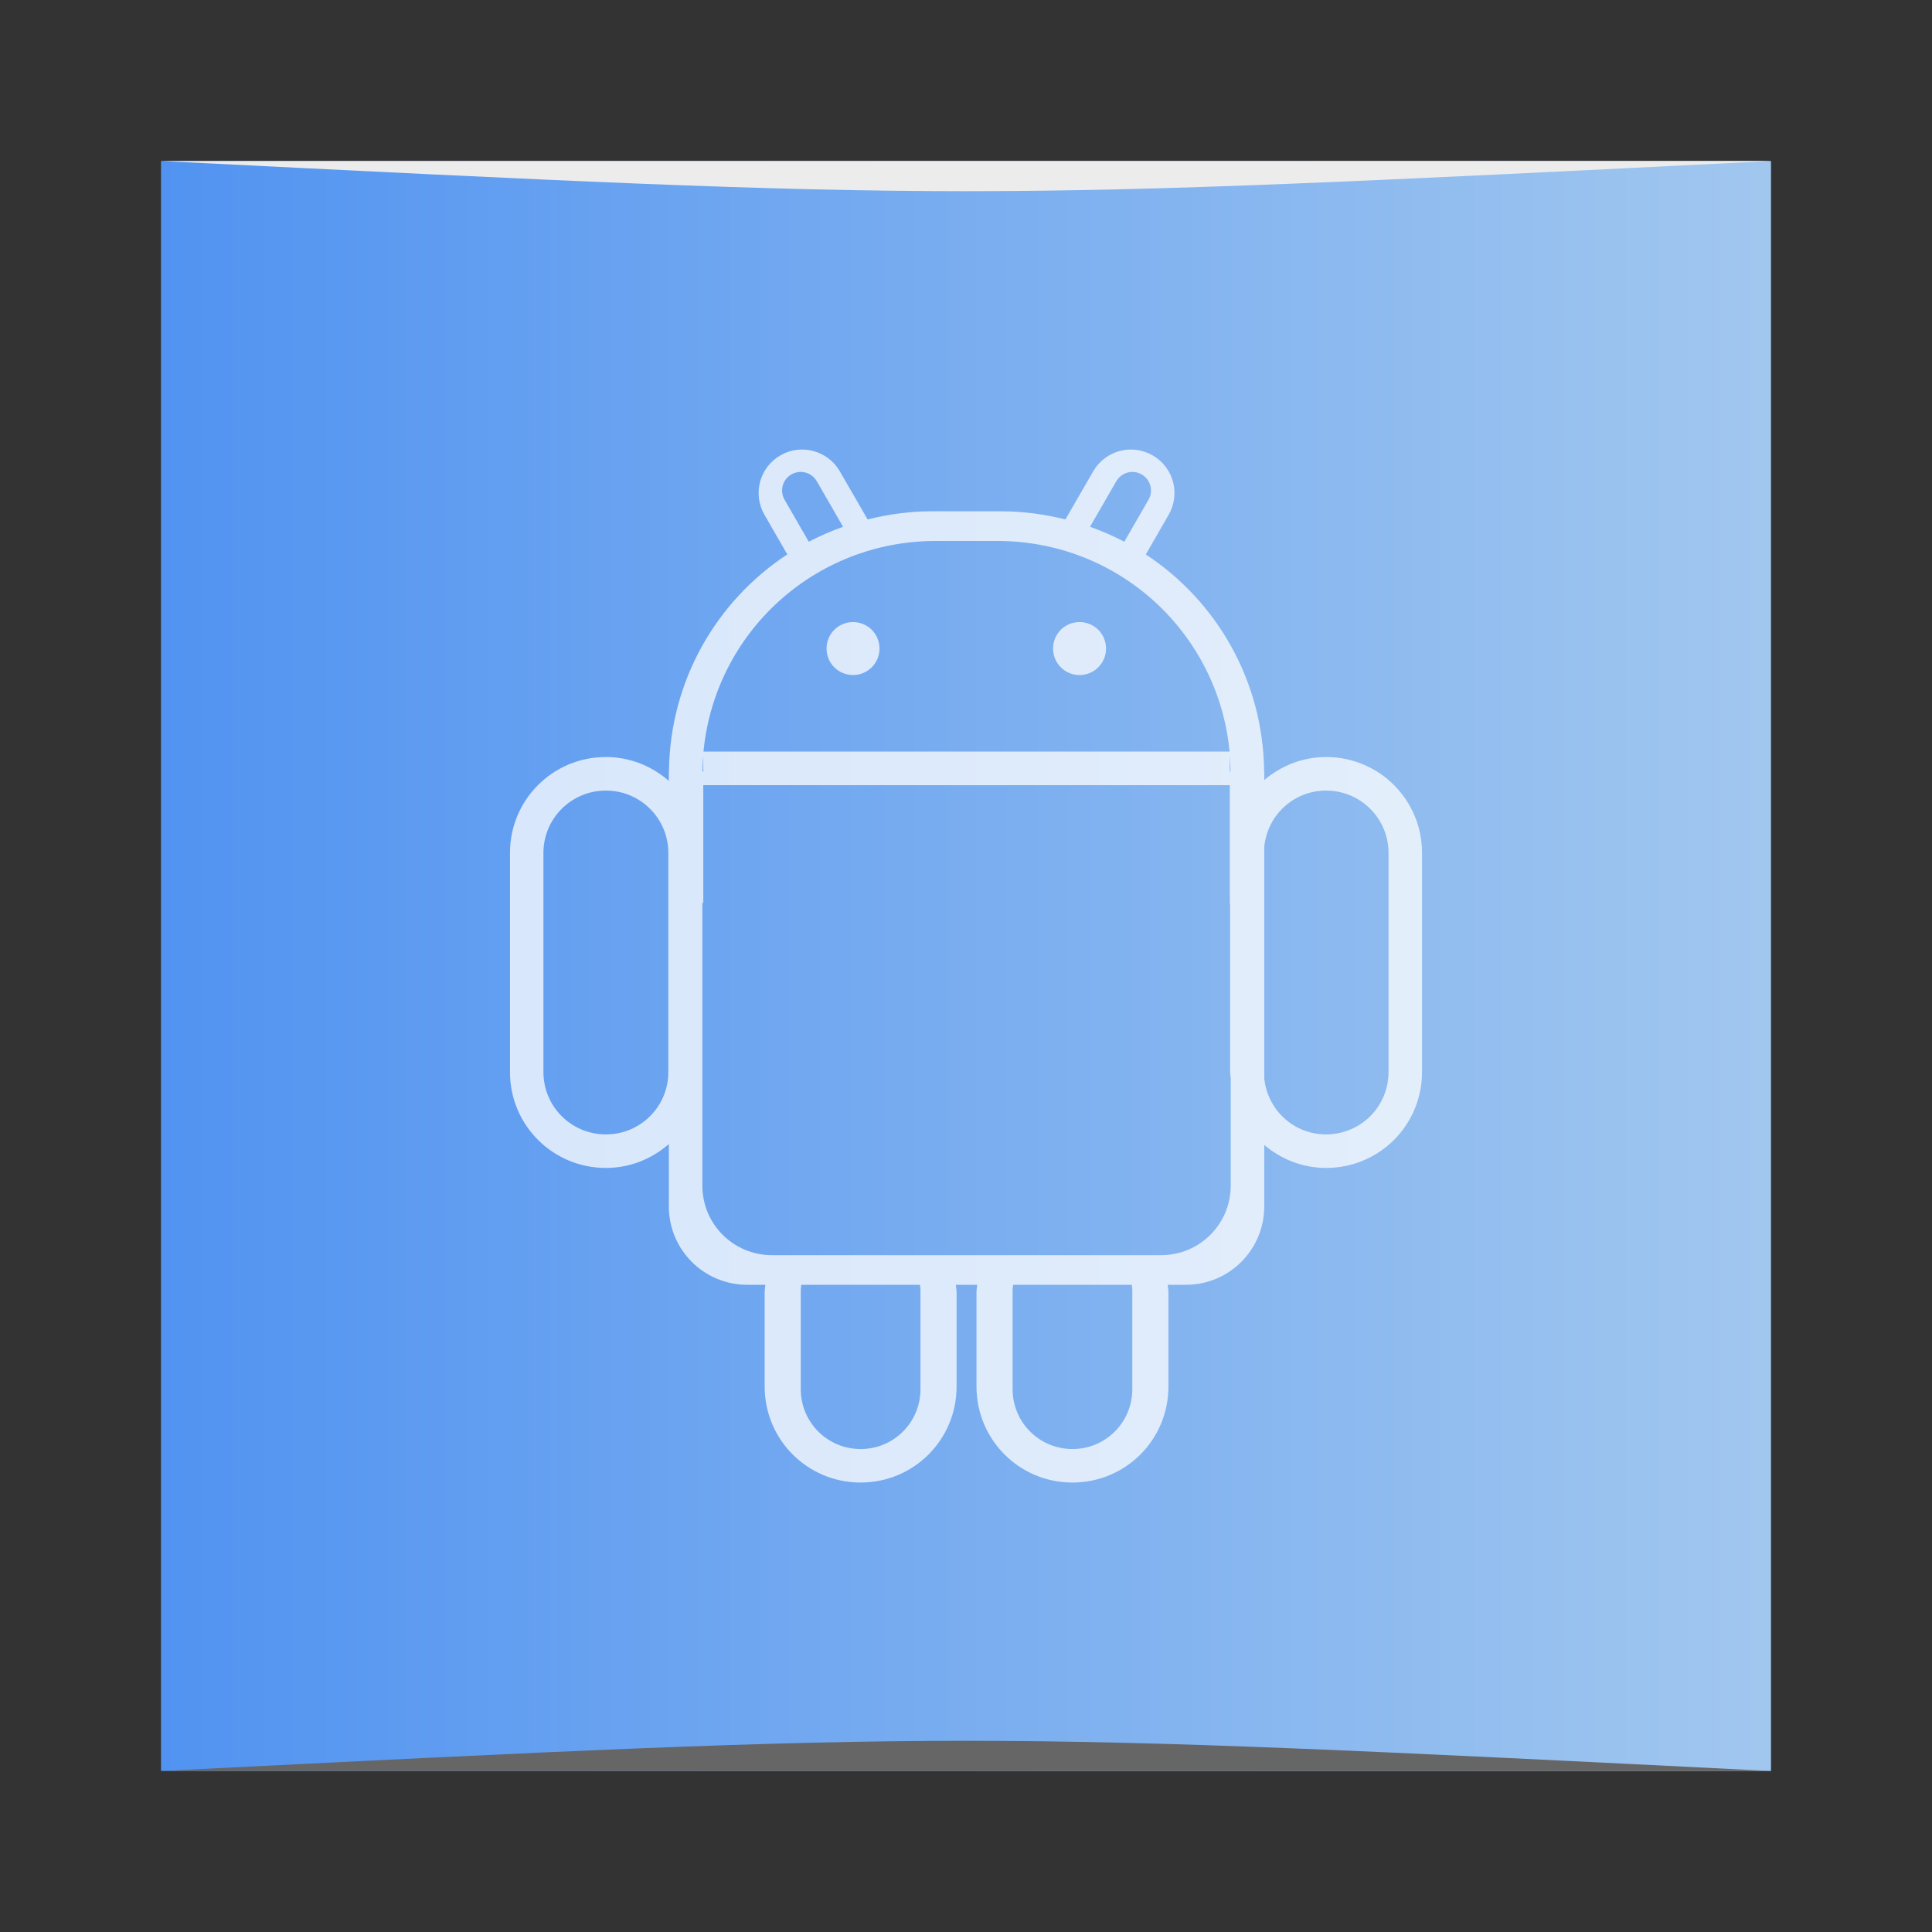 <?xml version="1.0" encoding="UTF-8" standalone="no"?>
<!-- Created with Inkscape (http://www.inkscape.org/) -->

<svg
   xmlns:dc="http://purl.org/dc/elements/1.1/"
   xmlns:cc="http://creativecommons.org/ns#"
   xmlns:rdf="http://www.w3.org/1999/02/22-rdf-syntax-ns#"
   xmlns:svg="http://www.w3.org/2000/svg"
   xmlns="http://www.w3.org/2000/svg"
   xmlns:xlink="http://www.w3.org/1999/xlink"
   xmlns:sodipodi="http://sodipodi.sourceforge.net/DTD/sodipodi-0.dtd"
   xmlns:inkscape="http://www.inkscape.org/namespaces/inkscape"
   width="48"
   height="48"
   id="svg5453"
   version="1.1"
   inkscape:version="0.48.4 r9939"
   sodipodi:docname="android-studio.svg">
  <rect width="100%" height="100%" fill="#333333" stroke="none"/>
  <defs
     id="defs5455">
    <linearGradient
       id="linearGradient3772">
      <stop
         style="stop-color:#d2e4f5;stop-opacity:1;"
         offset="0"
         id="stop3774" />
      <stop
         style="stop-color:#ffffff;stop-opacity:1;"
         offset="1"
         id="stop3776" />
    </linearGradient>
    <linearGradient
       inkscape:collect="always"
       id="linearGradient4769">
      <stop
         style="stop-color:#ffffff;stop-opacity:1;"
         offset="0"
         id="stop4771" />
      <stop
         style="stop-color:#ffffff;stop-opacity:0;"
         offset="1"
         id="stop4773" />
    </linearGradient>
    <linearGradient
       id="linearGradient4592">
      <stop
         style="stop-color:#5193f1;stop-opacity:1;"
         offset="0"
         id="stop4594" />
      <stop
         style="stop-color:#a1c7ef;stop-opacity:1;"
         offset="1"
         id="stop4596" />
    </linearGradient>
    <linearGradient
       inkscape:collect="always"
       xlink:href="#linearGradient4592"
       id="linearGradient4598"
       x1="384.571"
       y1="-522.798"
       x2="432.571"
       y2="-522.798"
       gradientUnits="userSpaceOnUse"
       gradientTransform="matrix(0.833,0,0,0.833,68.095,-87.3)" />
    <radialGradient
       inkscape:collect="always"
       xlink:href="#linearGradient4769"
       id="radialGradient4775"
       cx="408.571"
       cy="-523.798"
       fx="408.571"
       fy="-523.798"
       r="24"
       gradientUnits="userSpaceOnUse" />
  </defs>
  <sodipodi:namedview
     id="base"
     pagecolor="#ffffff"
     bordercolor="#666666"
     borderopacity="1.0"
     inkscape:pageopacity="0"
     inkscape:pageshadow="2"
     inkscape:zoom="4"
     inkscape:cx="41.82101"
     inkscape:cy="-22.550514"
     inkscape:document-units="px"
     inkscape:current-layer="layer1"
     showgrid="true"
     fit-margin-top="0"
     fit-margin-left="0"
     fit-margin-right="0"
     fit-margin-bottom="0"
     inkscape:window-width="1871"
     inkscape:window-height="1056"
     inkscape:window-x="49"
     inkscape:window-y="24"
     inkscape:window-maximized="1"
     inkscape:snap-bbox="true">
    <inkscape:grid
       type="xygrid"
       id="grid3002" />
  </sodipodi:namedview>
  <g
     inkscape:label="Capa 1"
     inkscape:groupmode="layer"
     id="layer1"
     transform="translate(-384.571,-499.798)">
    <rect
       style="fill:url(#linearGradient4598);fill-opacity:1;stroke:none"
       id="rect2991-1-7"
       width="40"
       height="40"
       x="388.571"
       y="-543.798"
       ry="0"
       transform="scale(1,-1)" />
    <path
       style="opacity:0.75;fill:#ffffff;fill-opacity:1;fill-rule:evenodd;stroke:none"
       d="m 404.367,510.974 c -0.139,0.017 -0.277,0.062 -0.407,0.137 -0.519,0.3 -0.695,0.958 -0.396,1.477 l 0.567,0.984 c -1.757,1.155 -2.917,3.134 -2.94,5.397 l -0.003,0 0,0.23 c -0.419,-0.365 -0.962,-0.593 -1.563,-0.593 -1.321,0 -2.384,1.063 -2.384,2.384 l 0,5.441 c 0,1.321 1.063,2.384 2.384,2.384 0.602,0 1.145,-0.228 1.563,-0.593 l 0,1.547 c 0,1.079 0.869,1.949 1.948,1.949 l 0.451,0 c -0.005,0.062 -0.018,0.121 -0.018,0.184 l 0,2.345 c 0,1.321 1.063,2.384 2.384,2.384 1.321,0 2.384,-1.063 2.384,-2.384 l 0,-2.345 c 0,-0.063 -0.013,-0.122 -0.018,-0.184 l 0.531,0 c -0.005,0.062 -0.018,0.121 -0.018,0.184 l 0,2.345 c 0,1.321 1.063,2.384 2.384,2.384 1.321,0 2.384,-1.063 2.384,-2.384 l 0,-2.345 c 0,-0.063 -0.013,-0.122 -0.018,-0.184 l 0.451,0 c 1.079,0 1.948,-0.87 1.948,-1.949 l 0,-1.526 c 0.415,0.352 0.946,0.572 1.536,0.572 1.321,0 2.384,-1.063 2.384,-2.384 l 0,-5.441 c 0,-1.321 -1.063,-2.384 -2.384,-2.384 -0.59,0 -1.12,0.22 -1.536,0.572 l 0,-0.208 -0.003,0 c -0.022,-2.263 -1.183,-4.242 -2.94,-5.397 l 0.567,-0.984 c 0.3,-0.519 0.123,-1.178 -0.396,-1.477 -0.13,-0.075 -0.268,-0.119 -0.407,-0.137 -0.418,-0.052 -0.845,0.143 -1.07,0.533 l -0.691,1.195 c -0.511,-0.127 -1.043,-0.202 -1.594,-0.202 l -1.726,0 c -0.551,0 -1.084,0.075 -1.594,0.202 l -0.691,-1.195 c -0.225,-0.389 -0.652,-0.585 -1.07,-0.533 z m 0.041,0.552 c 0.178,-0.022 0.36,0.062 0.456,0.228 l 0.653,1.132 c -0.294,0.105 -0.579,0.227 -0.852,0.371 l -0.601,-1.042 c -0.128,-0.221 -0.052,-0.503 0.169,-0.63 0.055,-0.032 0.115,-0.051 0.174,-0.059 z m 8.354,0 c 0.059,0.007 0.119,0.027 0.174,0.059 0.221,0.128 0.297,0.409 0.169,0.63 l -0.601,1.042 c -0.273,-0.144 -0.557,-0.266 -0.852,-0.371 l 0.653,-1.132 c 0.096,-0.166 0.278,-0.25 0.456,-0.228 z m -4.943,1.712 1.531,0 c 3.021,0 5.488,2.287 5.77,5.233 l -13.071,0 c 0.282,-2.945 2.748,-5.233 5.77,-5.233 z m -2.055,2.015 c -0.364,0 -0.658,0.293 -0.658,0.658 0,0.364 0.293,0.658 0.658,0.658 0.364,0 0.658,-0.293 0.658,-0.658 0,-0.364 -0.293,-0.658 -0.658,-0.658 z m 5.628,0 c -0.364,0 -0.658,0.293 -0.658,0.658 0,0.364 0.293,0.658 0.658,0.658 0.364,0 0.658,-0.293 0.658,-0.658 0,-0.364 -0.293,-0.658 -0.658,-0.658 z m -9.348,3.319 0,0.397 -0.02,0 c 0.002,-0.134 0.009,-0.266 0.02,-0.397 z m 13.081,0 c 0.01,0.131 0.017,0.264 0.019,0.397 l -0.019,0 0,-0.397 z m -13.081,0.733 13.081,0 0,1.562 0,1.384 c 0.003,-0.005 0.005,-0.011 0.008,-0.016 l 0,4.197 c 0,0.05 0.012,0.096 0.015,0.145 l 0,2.677 c 0,0.958 -0.772,1.728 -1.73,1.728 l -9.667,0 c -0.958,0 -1.73,-0.77 -1.73,-1.728 l 0,-7.05 c 0.009,0.015 0.014,0.032 0.023,0.047 l 0,-0.309 0,-0.168 0,-0.907 0,-1.562 z m -2.42,0.135 c 0.86,0 1.552,0.692 1.552,1.552 l 0,5.438 c 0,0.86 -0.692,1.552 -1.552,1.552 -0.86,0 -1.552,-0.692 -1.552,-1.552 l 0,-5.438 c 0,-0.86 0.692,-1.552 1.552,-1.552 z m 17.893,0 c 0.86,0 1.552,0.692 1.552,1.552 l 0,5.438 c 0,0.86 -0.692,1.552 -1.552,1.552 -0.806,0 -1.456,-0.61 -1.536,-1.394 l 0,-4.646 0,-1.106 c 0.079,-0.785 0.729,-1.396 1.536,-1.396 z m -13.038,12.279 2.948,0 c 0.003,0.04 0.013,0.079 0.013,0.121 l 0,2.472 c 0,0.824 -0.663,1.487 -1.487,1.487 -0.824,0 -1.487,-0.663 -1.487,-1.487 l 0,-2.472 c 0,-0.041 0.01,-0.08 0.013,-0.121 z m 5.263,0 2.948,0 c 0.003,0.04 0.013,0.079 0.013,0.121 l 0,2.472 c 0,0.824 -0.663,1.487 -1.487,1.487 -0.824,0 -1.487,-0.663 -1.487,-1.487 l 0,-2.472 c 0,-0.041 0.01,-0.08 0.013,-0.121 z"
       id="rect4159"
       inkscape:connector-curvature="0" />
    <path
       style="fill:#ffffff;fill-opacity:0;fill-rule:evenodd;stroke:none"
       d="m 404.408,511.526 c -0.059,0.007 -0.119,0.027 -0.174,0.059 -0.2,0.116 -0.274,0.356 -0.192,0.565 0.037,-0.093 0.098,-0.177 0.192,-0.231 0.055,-0.032 0.115,-0.051 0.174,-0.059 0.178,-0.022 0.36,0.062 0.456,0.228 l 0.498,0.864 c 0.053,-0.02 0.101,-0.048 0.155,-0.067 l -0.653,-1.131 c -0.096,-0.166 -0.277,-0.25 -0.456,-0.228 z m 8.354,0 c -0.178,-0.022 -0.36,0.062 -0.456,0.228 l -0.653,1.131 c 0.053,0.019 0.102,0.046 0.155,0.067 l 0.498,-0.864 c 0.096,-0.166 0.277,-0.25 0.456,-0.228 0.059,0.007 0.119,0.027 0.174,0.059 0.093,0.054 0.155,0.137 0.192,0.229 0.081,-0.209 0.007,-0.448 -0.192,-0.563 -0.055,-0.032 -0.115,-0.051 -0.174,-0.059 z m -9.318,0.734 c -0.025,0.222 -4.4e-4,0.451 0.12,0.661 l 0.433,0.75 c 0.046,-0.032 0.087,-0.07 0.133,-0.101 l -0.566,-0.983 c -0.06,-0.105 -0.098,-0.215 -0.12,-0.327 z m 10.281,0 c -0.023,0.112 -0.06,0.222 -0.12,0.327 l -0.566,0.983 c 0.047,0.031 0.088,0.069 0.133,0.101 l 0.433,-0.75 c 0.121,-0.209 0.146,-0.439 0.12,-0.661 z m -5.906,0.977 c -3.021,0 -5.488,2.288 -5.77,5.233 l 0.047,0 c 0.43,-2.781 2.817,-4.899 5.723,-4.899 l 1.532,0 c 2.906,0 5.293,2.118 5.723,4.899 l 0.047,0 c -0.282,-2.945 -2.748,-5.233 -5.77,-5.233 l -1.532,0 z m -2.679,2.84 c -0.015,0.054 -0.034,0.107 -0.034,0.166 0,0.364 0.295,0.658 0.659,0.658 0.364,0 0.658,-0.293 0.658,-0.658 0,-0.059 -0.02,-0.112 -0.034,-0.166 -0.075,0.281 -0.318,0.492 -0.623,0.492 -0.305,0 -0.55,-0.211 -0.625,-0.492 z m 5.628,0 c -0.015,0.054 -0.034,0.107 -0.034,0.166 0,0.364 0.295,0.658 0.659,0.658 0.364,0 0.658,-0.293 0.658,-0.658 0,-0.059 -0.02,-0.112 -0.034,-0.166 -0.075,0.281 -0.318,0.492 -0.623,0.492 -0.305,0 -0.55,-0.211 -0.625,-0.492 z m -8.724,2.493 c -0.01,0.131 -0.017,0.264 -0.019,0.397 l 0.016,0 c 0.002,-0.021 0.002,-0.043 0.003,-0.064 l 0,-0.334 z m 13.081,0 0,0.334 c 0.002,0.021 0.002,0.042 0.003,0.064 l 0.016,0 c -0.002,-0.134 -0.009,-0.266 -0.019,-0.397 z m -13.081,0.734 0,0.332 13.081,0 0,-0.332 -13.081,0 z m -2.42,0.135 c -0.86,0 -1.551,0.691 -1.551,1.551 l 0,0.334 c 0,-0.86 0.691,-1.553 1.551,-1.553 0.86,0 1.553,0.693 1.553,1.553 l 0,-0.334 c 0,-0.86 -0.693,-1.551 -1.553,-1.551 z m 17.894,0 c -0.806,0 -1.458,0.61 -1.536,1.395 l 0,0.334 c 0.079,-0.785 0.73,-1.396 1.536,-1.396 0.86,0 1.551,0.693 1.551,1.553 l 0,-0.334 c 0,-0.86 -0.691,-1.551 -1.551,-1.551 z m -15.496,2.764 0,0.332 c 0.009,0.015 0.014,0.034 0.023,0.049 l 0,-0.311 0,-0.023 c -0.009,-0.015 -0.014,-0.032 -0.023,-0.047 z m 13.112,0.031 c -0.003,0.005 -0.005,0.011 -0.008,0.016 l 0,0.332 c 0.003,-0.005 0.005,-0.009 0.008,-0.015 l 0,-0.334 z m -17.894,4.196 0,0.334 c 0,1.321 1.064,2.384 2.384,2.384 0.602,0 1.145,-0.227 1.564,-0.592 l 0,-0.334 c -0.419,0.365 -0.962,0.592 -1.564,0.592 -1.321,0 -2.384,-1.064 -2.384,-2.384 z m 17.894,0 0,0.334 c 0,0.05 0.012,0.096 0.015,0.145 l 0,-0.334 c -0.003,-0.049 -0.015,-0.095 -0.015,-0.145 z m 4.769,0 c 0,1.321 -1.064,2.384 -2.384,2.384 -0.59,0 -1.121,-0.219 -1.536,-0.571 l 0,0.334 c 0.415,0.352 0.947,0.571 1.536,0.571 1.321,0 2.384,-1.064 2.384,-2.384 l 0,-0.334 z m -18.714,3.338 0,0.334 c 0,1.079 0.869,1.95 1.948,1.95 l 0.433,0 0,-0.15 c 0,-0.063 0.013,-0.122 0.018,-0.184 l -0.451,0 c -1.079,0 -1.948,-0.871 -1.948,-1.95 z m 14.793,0 c 0,1.079 -0.867,1.95 -1.947,1.95 l -0.452,0 c 0.005,0.062 0.018,0.121 0.018,0.184 l 0,0.15 0.435,0 c 1.079,0 1.947,-0.871 1.947,-1.95 l 0,-0.334 z m -11.502,1.95 c -0.003,0.04 -0.013,0.079 -0.013,0.12 l 0,0.334 c 0,-0.041 0.01,-0.08 0.013,-0.12 l 2.948,0 c 0.003,0.04 0.013,0.079 0.013,0.12 l 0,-0.334 c 0,-0.041 -0.01,-0.08 -0.013,-0.12 l -2.948,0 z m 3.839,0 c 0.005,0.062 0.018,0.121 0.018,0.184 l 0,0.15 0.496,0 0,-0.15 c 0,-0.063 0.013,-0.122 0.018,-0.184 l -0.532,0 z m 1.424,0 c -0.003,0.04 -0.013,0.079 -0.013,0.12 l 0,0.334 c 0,-0.041 0.01,-0.08 0.013,-0.12 l 2.948,0 c 0.003,0.04 0.013,0.079 0.013,0.12 l 0,-0.334 c 0,-0.041 -0.01,-0.08 -0.013,-0.12 l -2.948,0 z m -6.173,2.529 0,0.334 c 0,1.321 1.064,2.384 2.384,2.384 1.321,0 2.383,-1.064 2.383,-2.384 l 0,-0.334 c 0,1.321 -1.062,2.384 -2.383,2.384 -1.321,0 -2.384,-1.064 -2.384,-2.384 z m 5.264,0 0,0.334 c 0,1.321 1.062,2.384 2.383,2.384 1.321,0 2.384,-1.064 2.384,-2.384 l 0,-0.334 c 0,1.321 -1.064,2.384 -2.384,2.384 -1.321,0 -2.383,-1.064 -2.383,-2.384 z"
       id="path4637"
       inkscape:connector-curvature="0" />
    <path
       style="fill:#666666;fill-opacity:1;stroke:none"
       d="m 388.571,543.798 40,3e-4 c -20,-1 -20,-1 -40,0 z"
       id="path3800"
       inkscape:connector-curvature="0"
       sodipodi:nodetypes="cccc" />
    <path
       sodipodi:nodetypes="cccc"
       inkscape:connector-curvature="0"
       id="path3804"
       d="m 388.571,503.798 40,-2e-4 c -20,1 -20,1 -40,0 z"
       style="fill:#ececec;fill-opacity:1;stroke:none" />
  </g>
</svg>
